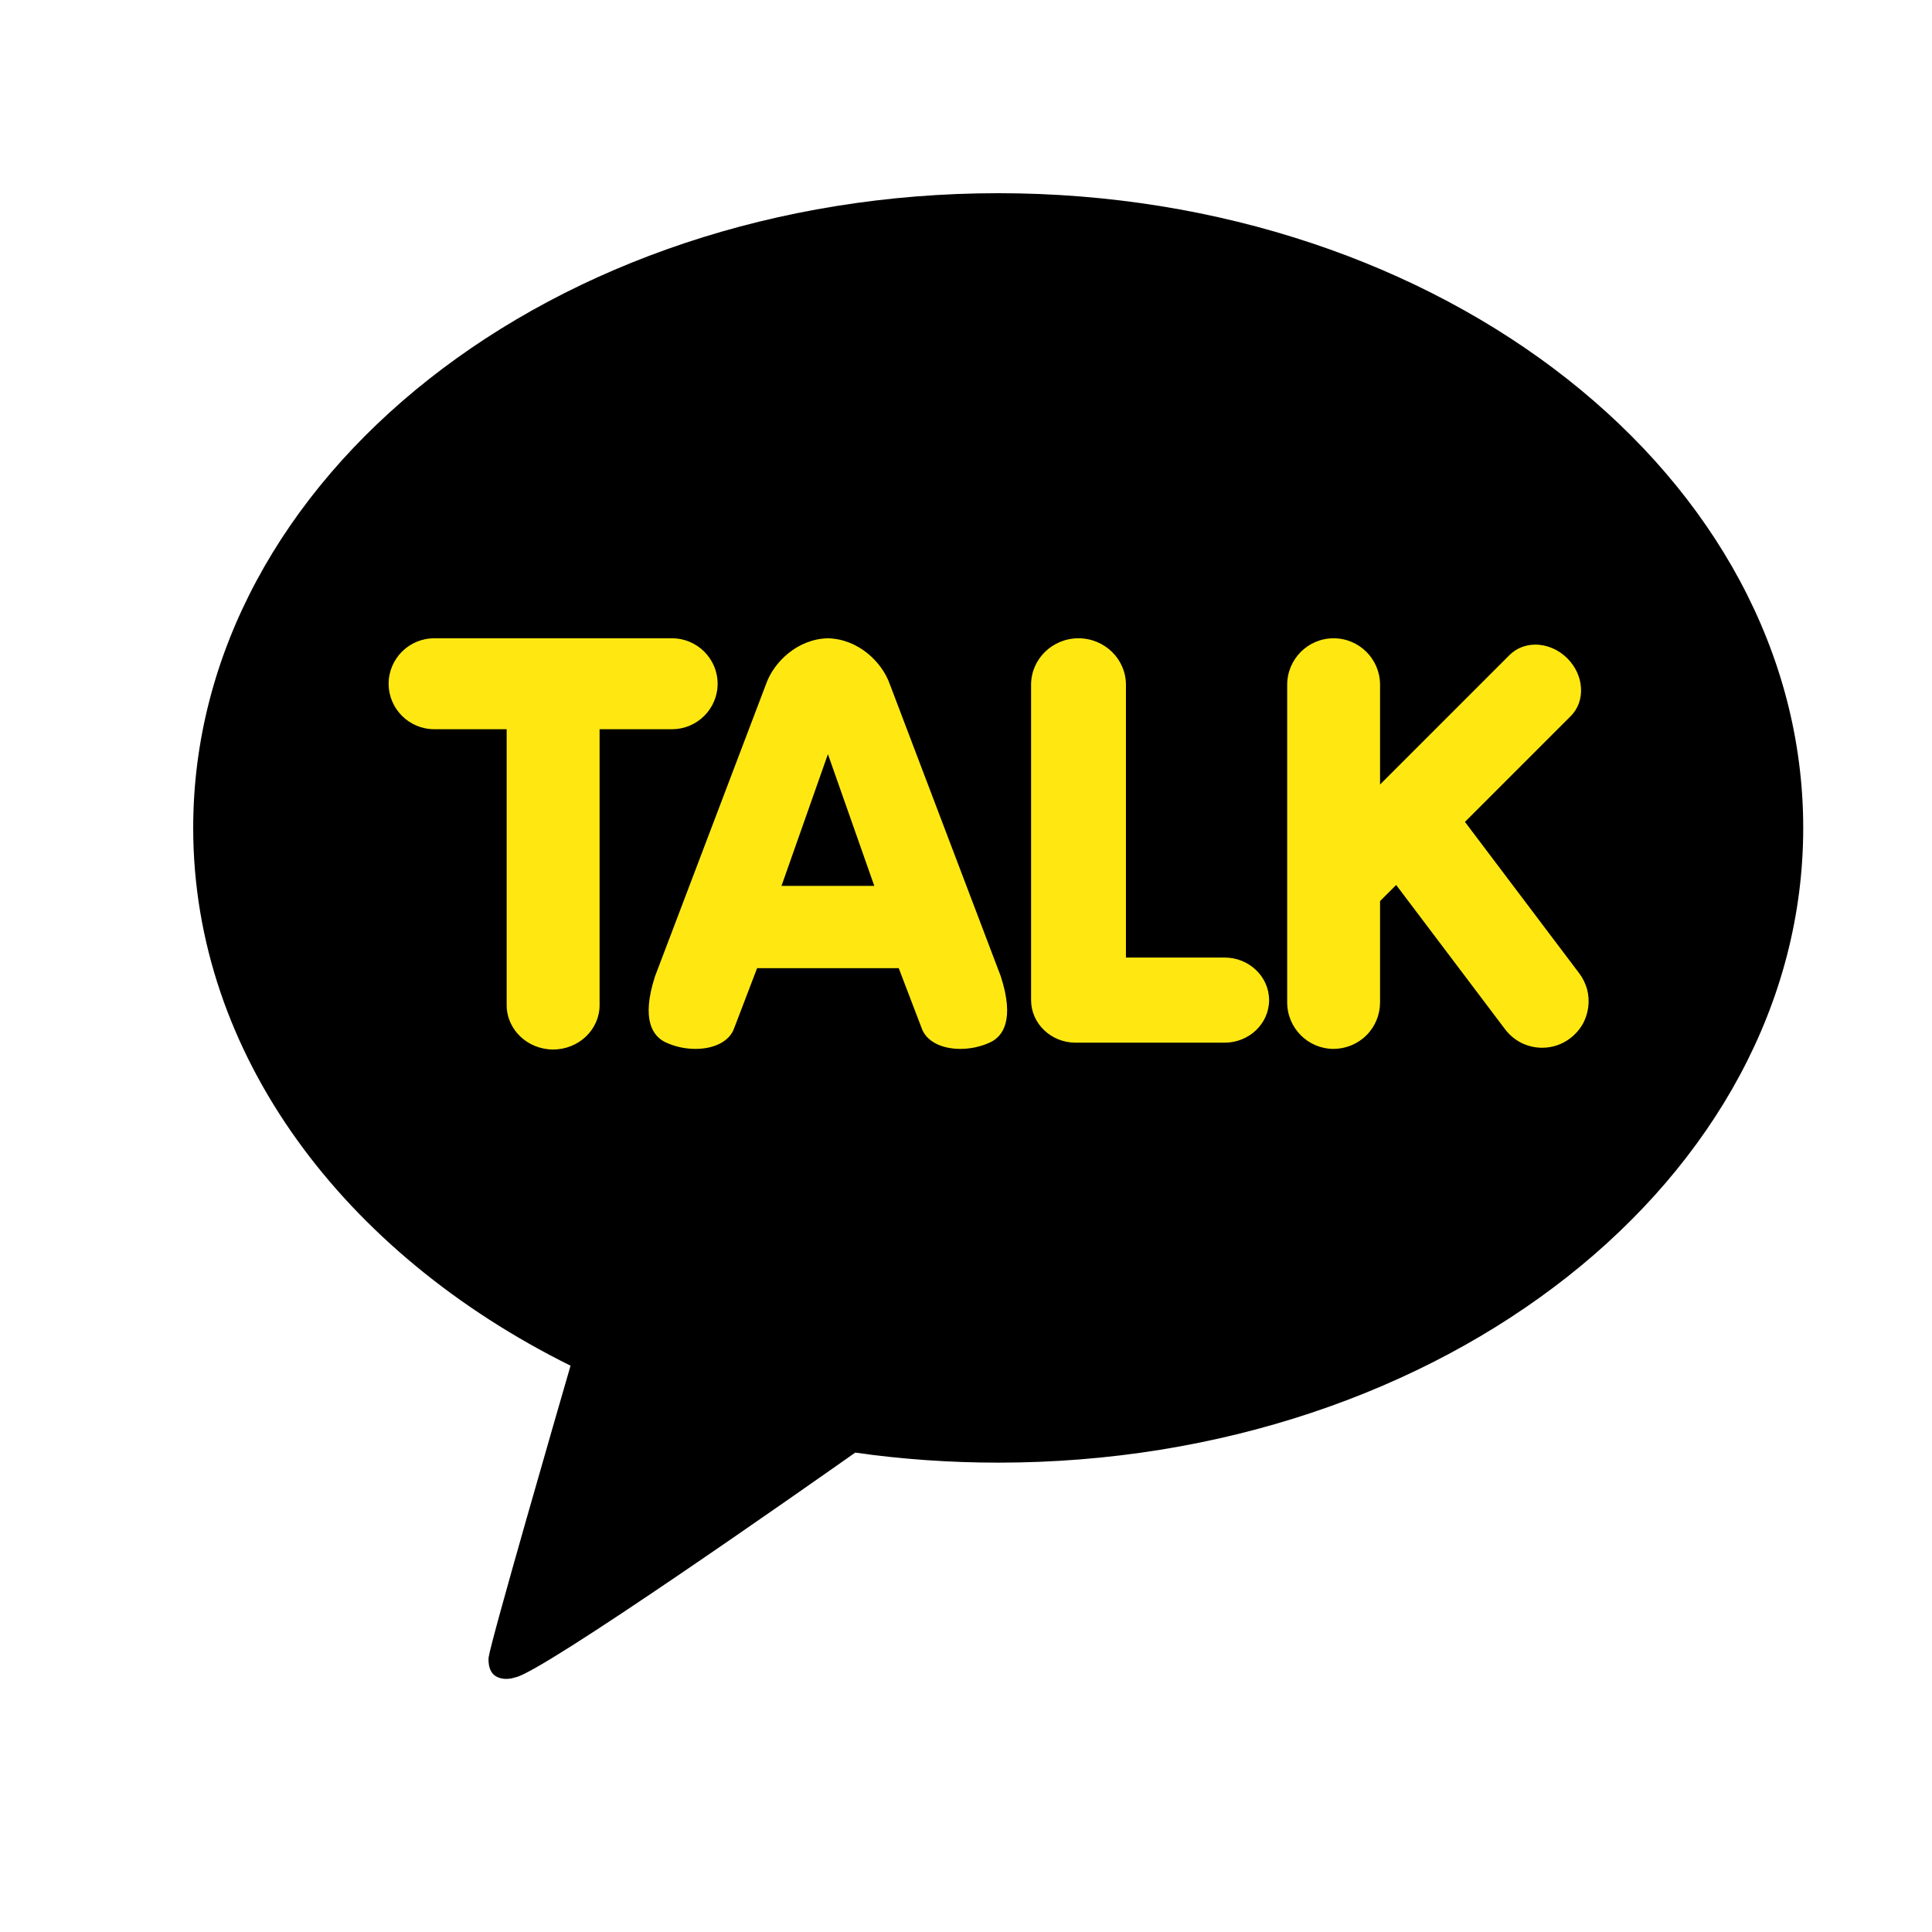 <svg width="32" height="32" viewBox="0 0 32 32" fill="none" xmlns="http://www.w3.org/2000/svg">
<path d="M16.533 3.2C9.169 3.2 3.2 7.907 3.2 13.713C3.2 17.466 5.696 20.76 9.45 22.62C9.246 23.325 8.137 27.151 8.093 27.452C8.093 27.452 8.067 27.678 8.213 27.764C8.359 27.85 8.531 27.783 8.531 27.783C8.951 27.725 13.396 24.602 14.165 24.06C14.934 24.169 15.725 24.226 16.533 24.226C23.897 24.226 29.867 19.519 29.867 13.713C29.867 7.907 23.897 3.2 16.533 3.2Z" fill="black"/>
<path d="M9.162 17.383C8.737 17.383 8.392 17.053 8.392 16.648V12.078H7.192C6.776 12.078 6.437 11.74 6.437 11.325C6.437 10.91 6.776 10.572 7.192 10.572H11.131C11.547 10.572 11.886 10.91 11.886 11.325C11.886 11.74 11.547 12.078 11.131 12.078H9.931V16.648C9.931 17.053 9.586 17.383 9.162 17.383ZM15.907 17.373C15.586 17.373 15.341 17.242 15.267 17.033L14.886 16.036L12.54 16.036L12.159 17.033C12.085 17.242 11.84 17.373 11.519 17.373C11.35 17.373 11.184 17.337 11.03 17.267C10.818 17.169 10.614 16.9 10.848 16.174L12.688 11.331C12.817 10.963 13.211 10.583 13.712 10.572C14.215 10.583 14.608 10.963 14.738 11.332L16.577 16.173C16.811 16.9 16.608 17.169 16.396 17.267C16.242 17.337 16.075 17.373 15.907 17.373C15.907 17.373 15.906 17.373 15.907 17.373ZM14.481 14.673L13.713 12.491L12.944 14.673H14.481ZM17.815 17.27C17.409 17.27 17.078 16.954 17.078 16.565V11.341C17.078 10.917 17.43 10.572 17.863 10.572C18.296 10.572 18.649 10.917 18.649 11.341V15.86H20.283C20.69 15.86 21.02 16.177 21.02 16.565C21.02 16.954 20.69 17.27 20.283 17.27H17.815ZM22.089 17.373C21.665 17.373 21.32 17.028 21.32 16.603V11.341C21.32 10.917 21.665 10.572 22.089 10.572C22.513 10.572 22.858 10.917 22.858 11.341V12.994L25.004 10.848C25.115 10.738 25.266 10.677 25.431 10.677C25.623 10.677 25.816 10.76 25.96 10.904C26.095 11.039 26.175 11.212 26.186 11.392C26.198 11.573 26.137 11.74 26.017 11.86L24.264 13.613L26.157 16.121C26.218 16.202 26.263 16.294 26.288 16.392C26.314 16.489 26.319 16.591 26.305 16.691C26.291 16.791 26.258 16.888 26.207 16.975C26.155 17.062 26.087 17.138 26.006 17.198C25.873 17.3 25.711 17.354 25.544 17.354C25.425 17.354 25.307 17.327 25.2 17.274C25.094 17.221 25.001 17.143 24.929 17.048L23.125 14.658L22.858 14.925V16.603C22.858 16.807 22.777 17.003 22.633 17.147C22.489 17.291 22.293 17.372 22.089 17.373Z" fill="#FFE812"/>
</svg>
